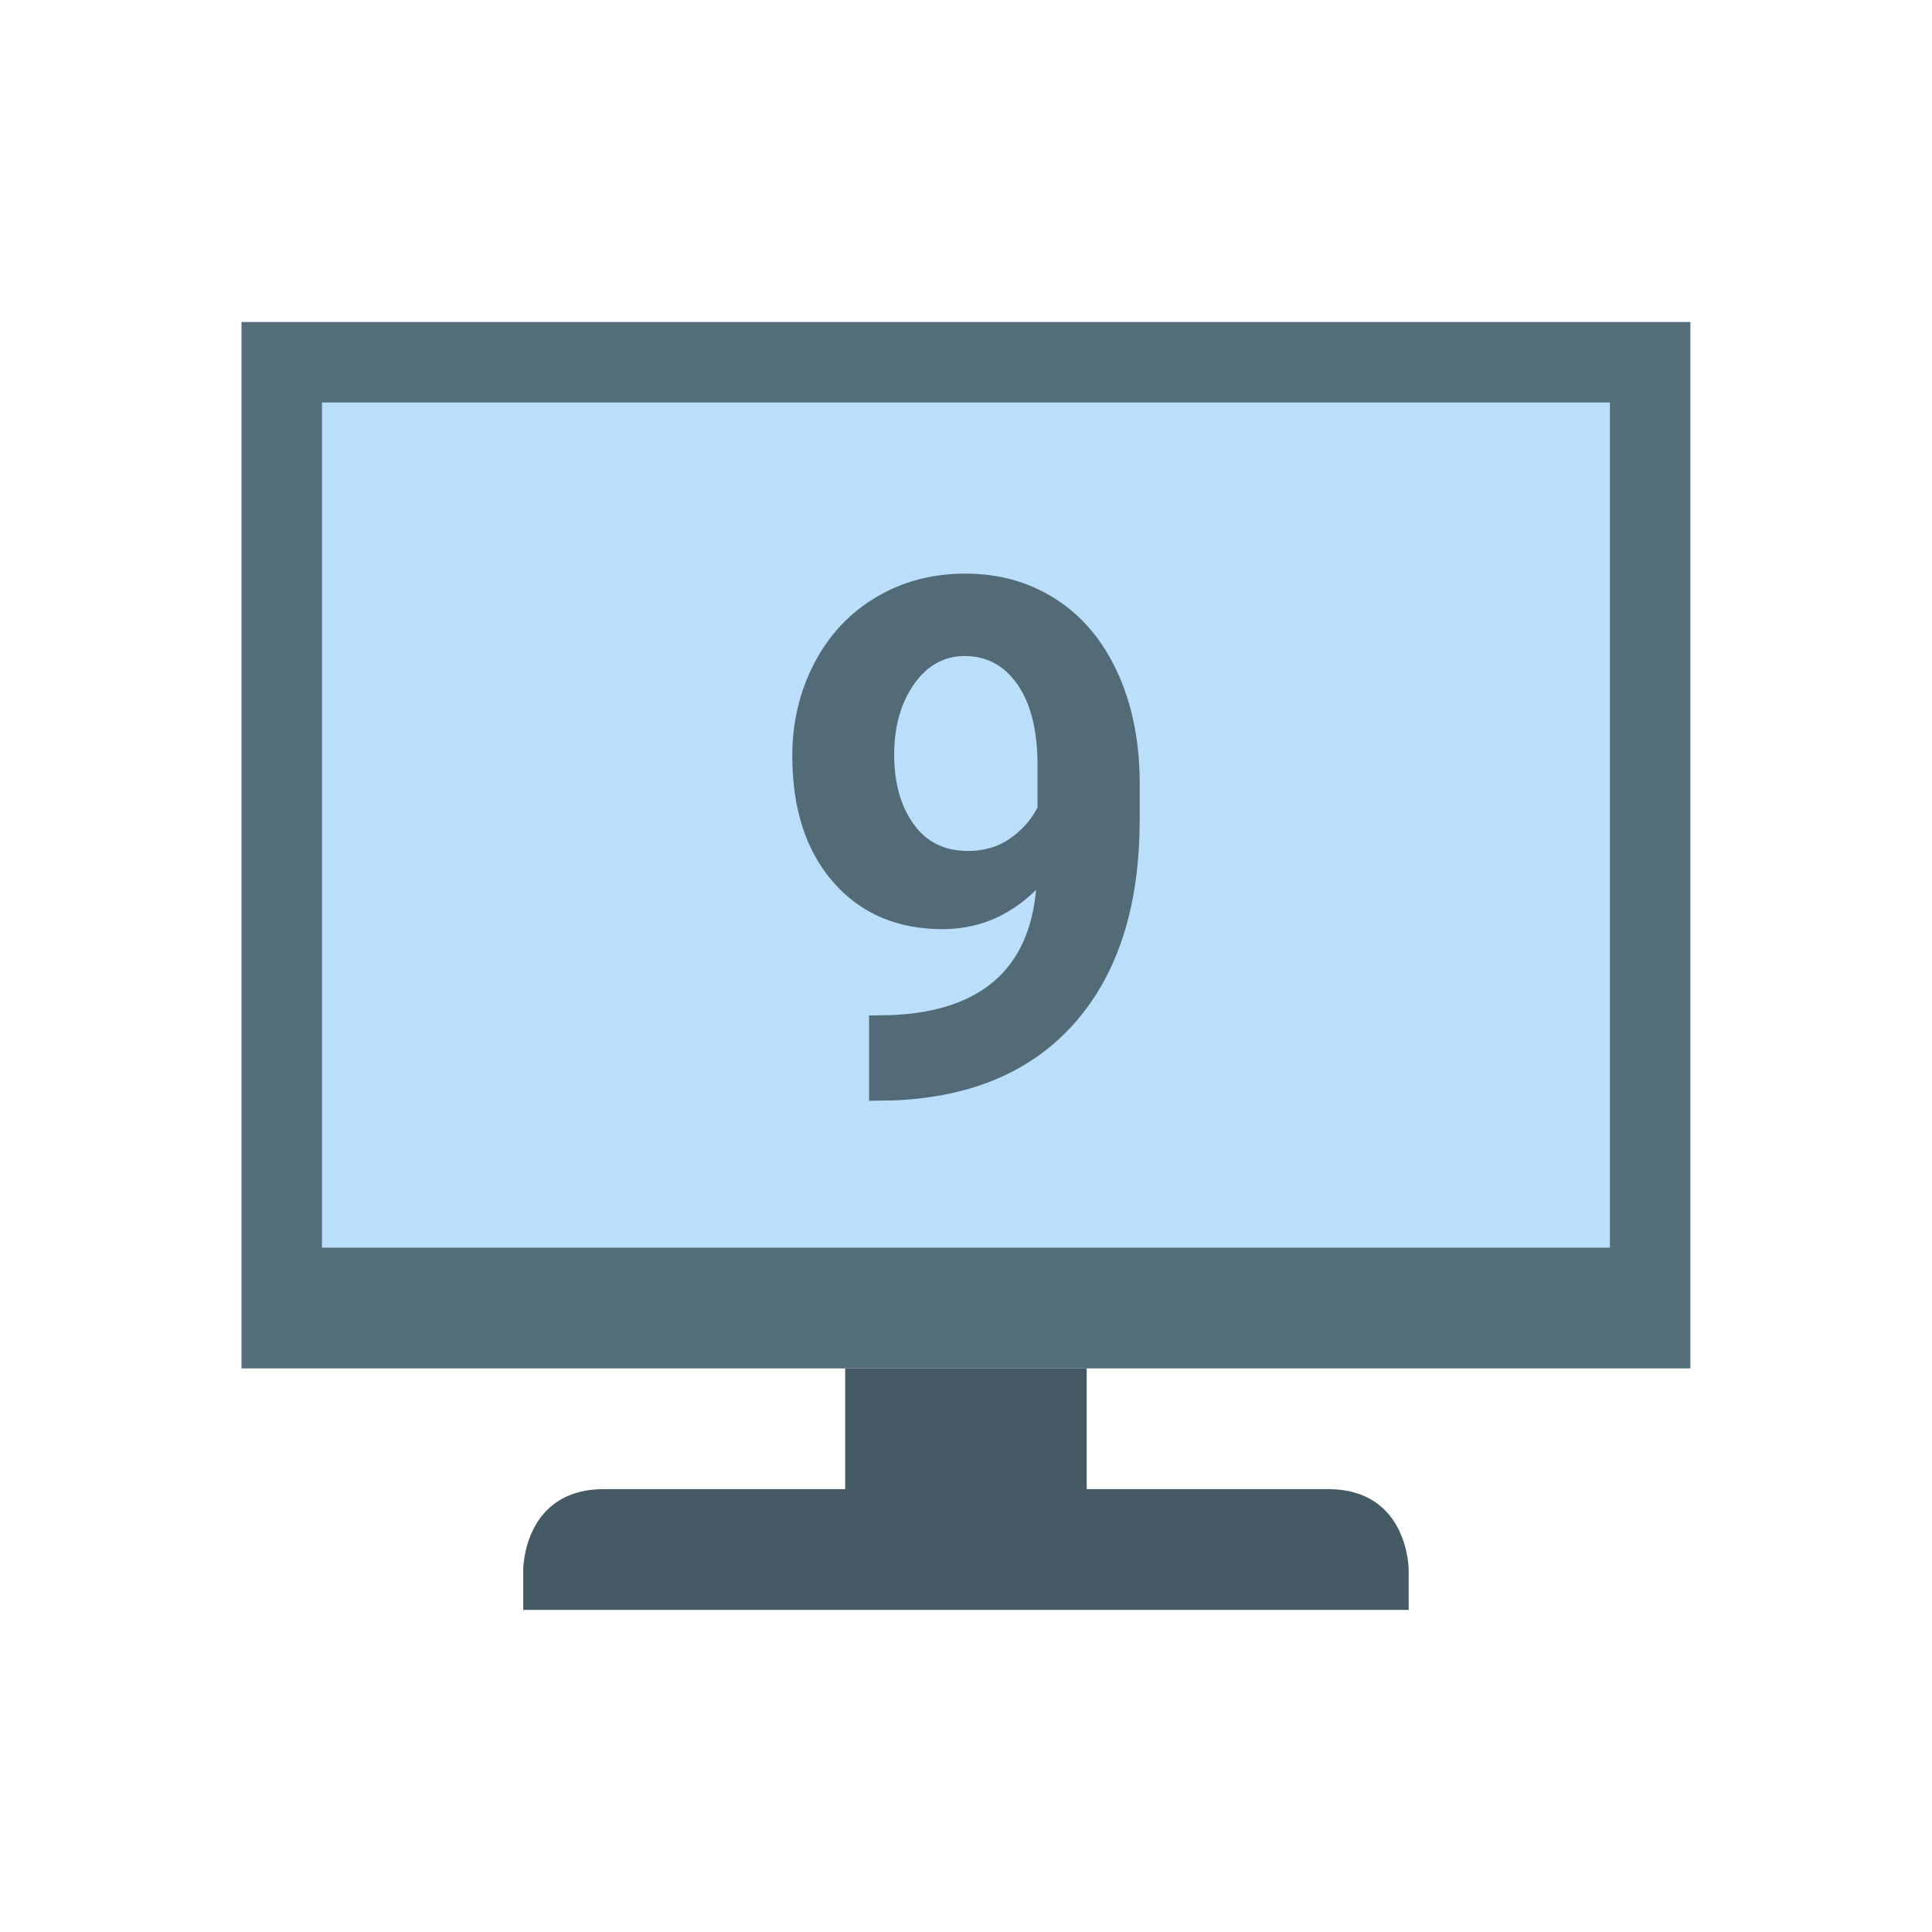 <svg xmlns="http://www.w3.org/2000/svg" xmlns:xlink="http://www.w3.org/1999/xlink" viewBox="0,0,256,256" width="18px" height="18px" fill-rule="nonzero"><g fill="none" fill-rule="nonzero" stroke="none" stroke-width="1" stroke-linecap="butt" stroke-linejoin="miter" stroke-miterlimit="10" stroke-dasharray="" stroke-dashoffset="0" font-family="none" font-weight="none" font-size="none" text-anchor="none" style="mix-blend-mode: normal"><g transform="scale(5.333,5.333)"><path d="M6,8h36v26h-36z" fill="#546e7a"></path><path d="M8,10h32v21h-32z" fill="#bbdefb"></path><path d="M21,34h6v3h-6zM33,37c-2,0 -16,0 -18,0c-2,0 -2,2 -2,2v1h22v-1c0,0 0,-2 -2,-2z" fill="#455a64"></path></g></g><g fill="#526b77" fill-rule="nonzero" stroke="none" stroke-width="1" stroke-linecap="butt" stroke-linejoin="miter" stroke-miterlimit="10" stroke-dasharray="" stroke-dashoffset="0" font-family="none" font-weight="none" font-size="none" text-anchor="none" style="mix-blend-mode: normal"><g><path d="M137.285,117.918v0c-3.533,3.467 -7.66,5.2 -12.38,5.2v0c-6.027,0 -10.853,-2.07 -14.48,-6.21c-3.627,-4.14 -5.44,-9.727 -5.44,-16.76v0c0,-4.467 0.977,-8.567 2.93,-12.3c1.953,-3.733 4.68,-6.64 8.18,-8.72c3.5,-2.08 7.437,-3.12 11.81,-3.12v0c4.5,0 8.5,1.127 12,3.38c3.5,2.247 6.22,5.48 8.16,9.7c1.94,4.22 2.923,9.05 2.95,14.49v0v5.01c0,11.373 -2.827,20.31 -8.48,26.81c-5.66,6.5 -13.677,9.97 -24.05,10.41v0l-3.33,0.05v-11.3l3,-0.05c11.787,-0.527 18.163,-6.057 19.13,-16.59zM128.235,112.758v0c2.187,0 4.07,-0.56 5.65,-1.68c1.58,-1.127 2.777,-2.487 3.59,-4.08v0v-5.58c0,-4.593 -0.877,-8.157 -2.63,-10.69c-1.747,-2.533 -4.09,-3.8 -7.03,-3.8v0c-2.72,0 -4.953,1.243 -6.7,3.73c-1.753,2.487 -2.63,5.603 -2.63,9.35v0c0,3.72 0.853,6.777 2.56,9.17c1.7,2.387 4.097,3.58 7.19,3.58z"></path></g></g></svg>